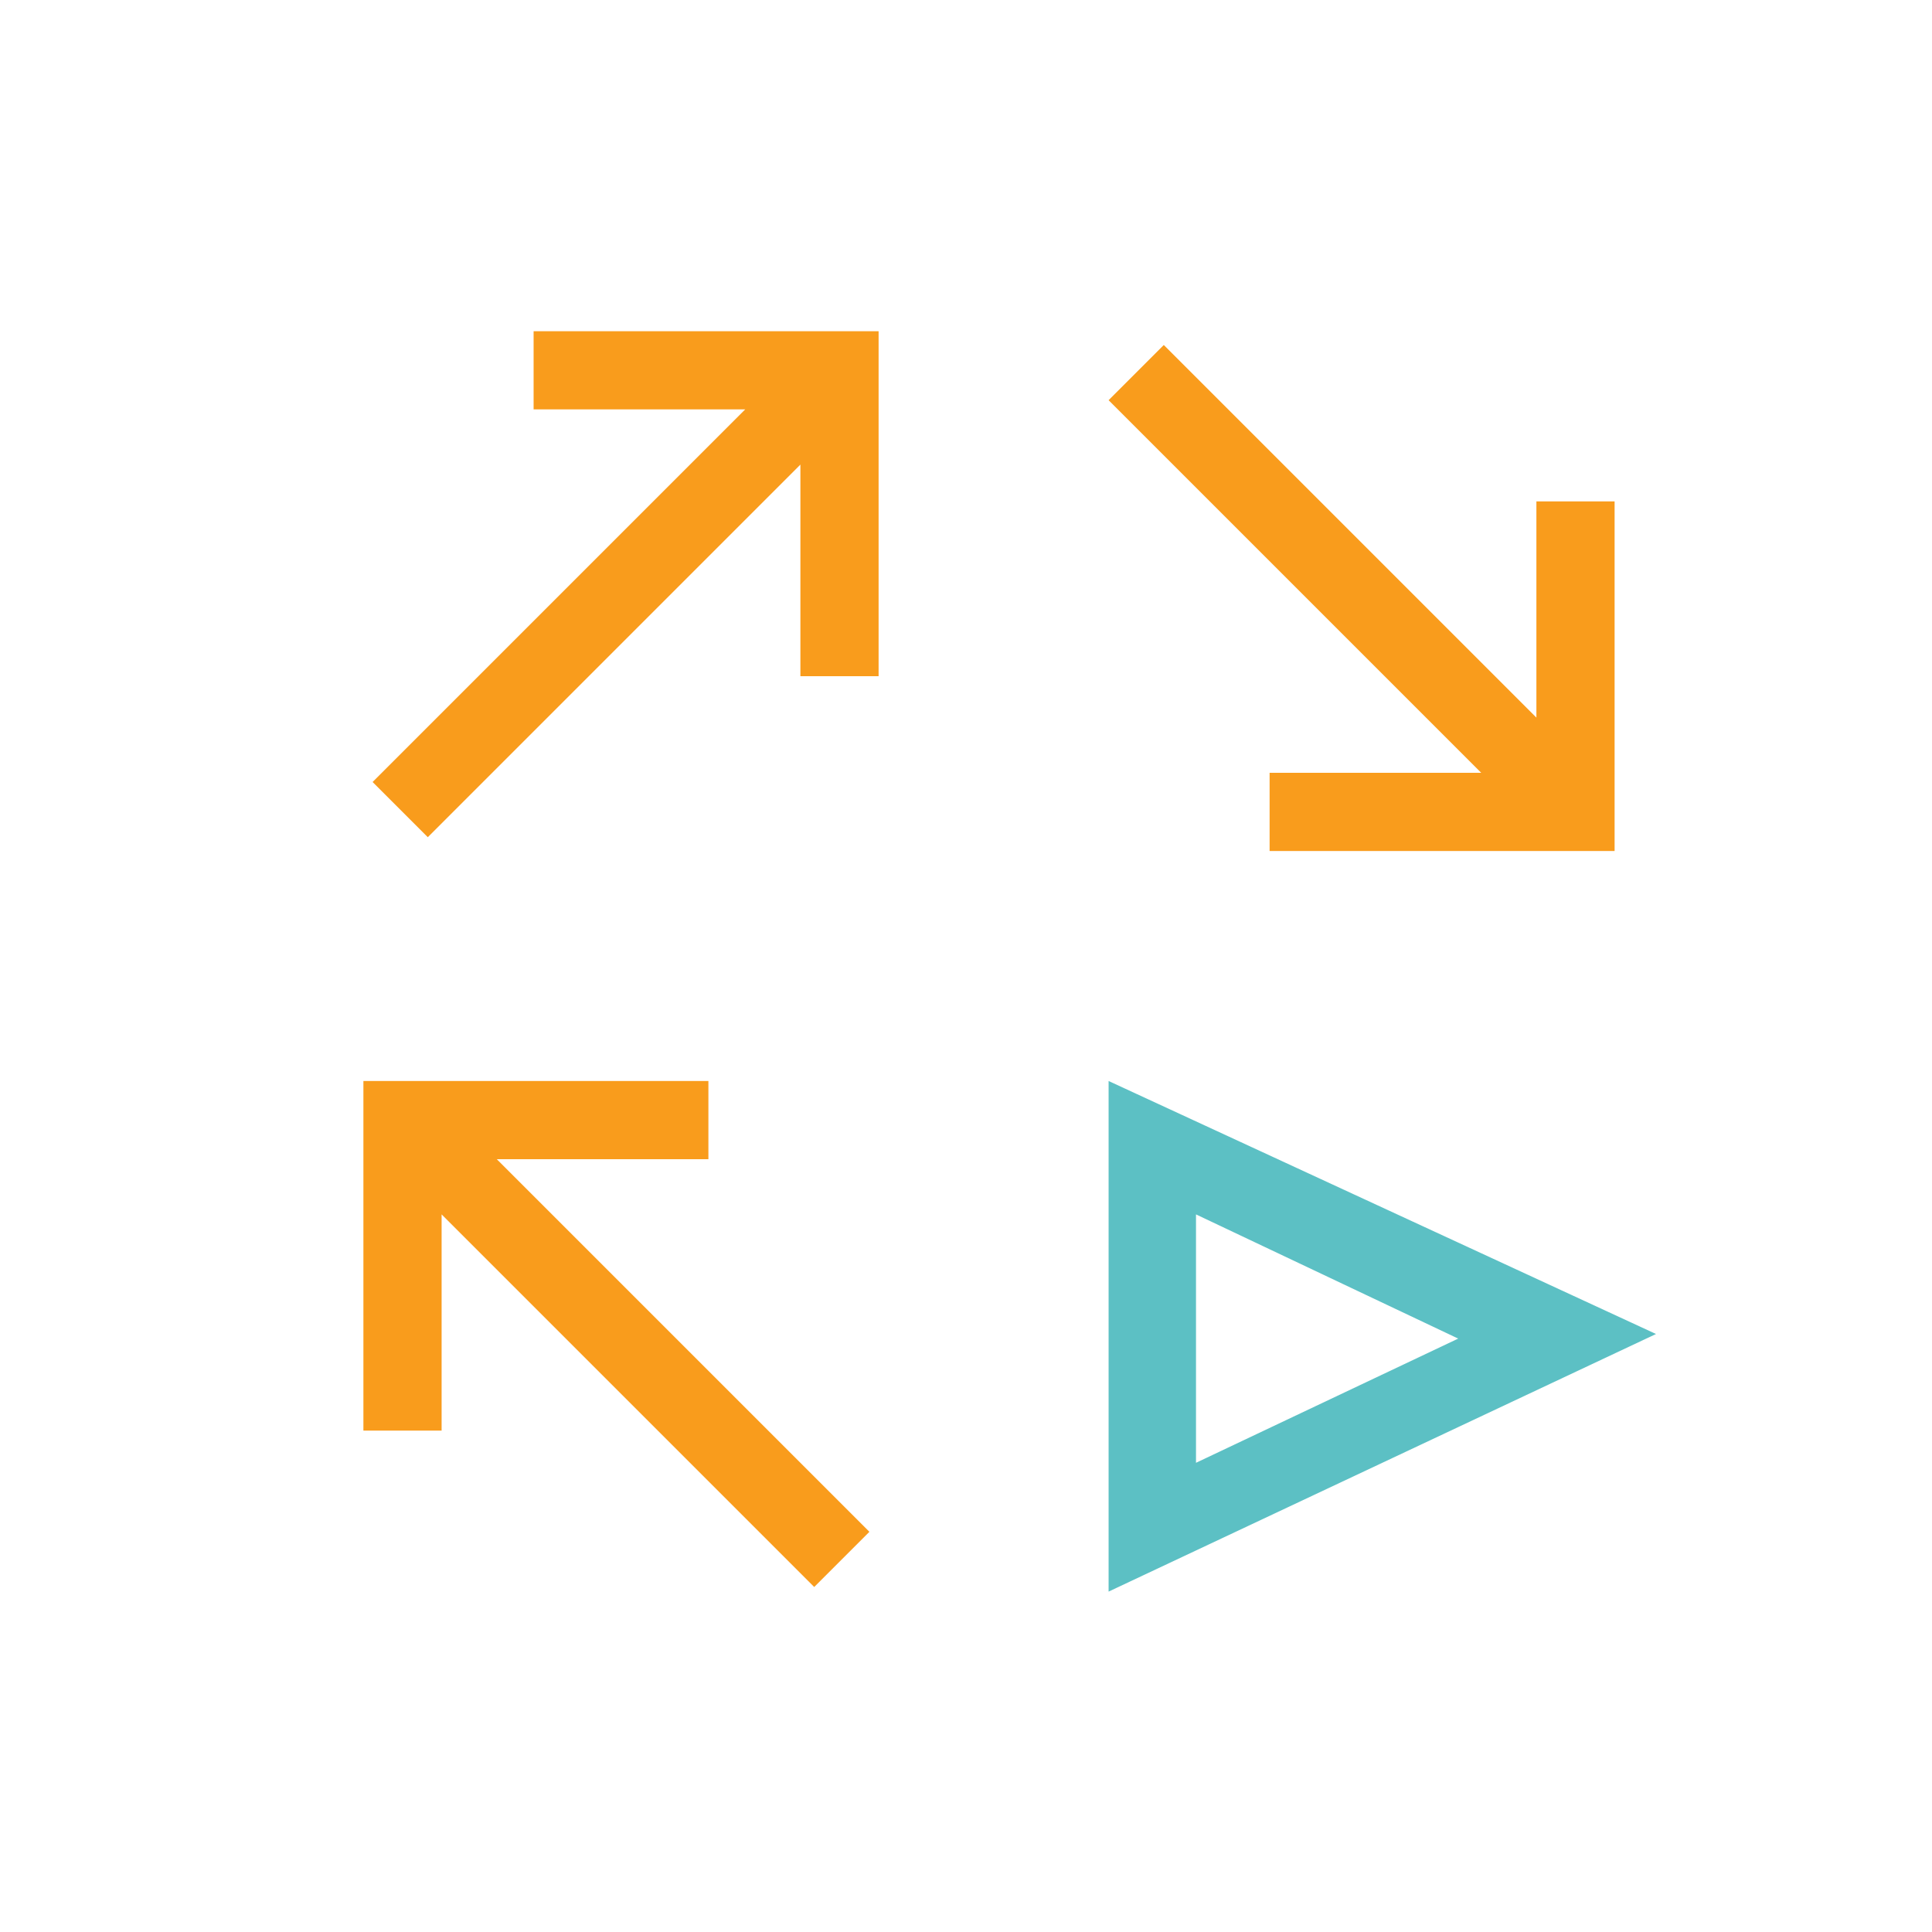 <?xml version="1.0" encoding="UTF-8" standalone="no"?>
<!-- Generator: Adobe Illustrator 19.1.0, SVG Export Plug-In . SVG Version: 6.00 Build 0)  -->

<svg
    xmlns:dc="http://purl.org/dc/elements/1.1/"
    xmlns:cc="http://creativecommons.org/ns#"
    xmlns:rdf="http://www.w3.org/1999/02/22-rdf-syntax-ns#"
    xmlns="http://www.w3.org/2000/svg"
    xmlns:sodipodi="http://sodipodi.sourceforge.net/DTD/sodipodi-0.dtd"
    xmlns:inkscape="http://www.inkscape.org/namespaces/inkscape"
    version="1.1"
    id="Layer_1"
    x="0px"
    y="0px"
    viewBox="-284 376 42 42"
    style="enable-background:new -284 376 42 42;"
    xml:space="preserve"
    inkscape:version="0.48.4 r9939"
    width="100%"
    height="100%"
    sodipodi:docname="JOBEx.svg">
  <defs
      id="defs19"/>
  <sodipodi:namedview
      pagecolor="#ffffff"
      bordercolor="#666666"
      borderopacity="1"
      objecttolerance="10"
      gridtolerance="10"
      guidetolerance="10"
      inkscape:pageopacity="0"
      inkscape:pageshadow="2"
      inkscape:window-width="747"
      inkscape:window-height="657"
      id="namedview17"
      showgrid="false"
      inkscape:zoom="5.6190476"
      inkscape:cx="22.073552"
      inkscape:cy="21"
      inkscape:window-x="276"
      inkscape:window-y="101"
      inkscape:window-maximized="0"
      inkscape:current-layer="Layer_1"/>
  <style
      type="text/css"
      id="style3">
	.st0{fill:none;}
	.st1{fill:#F99C1C;}
	.st2{fill:#5CC0C4;}
</style>
  <polygon
      style="fill:#f99c1c"
      id="polygon9"
      points="-276.1,399.5 -276.1,407.1 -274.4,407.1 -274.4,402.4 -266.3,410.5 -265.1,409.3 -273.2,401.2 -268.6,401.2 -268.6,399.5 "
      class="st1"/>
  <path
      style="fill:#5cc0c4"
      inkscape:connector-curvature="0"
      id="path15"
      d="m -259.9,399.5 v 11.1 l 11.9,-5.6 -11.9,-5.5 z m 1.9,2.9 5.7,2.7 -5.7,2.7 v -5.4 z"
      class="st2"/>
  <polygon
      style="fill:none"
      id="polygon7"
      points="-248.5,409.5 -254.2,406.8 -254.2,412.1 "
      class="st0"/>
  <polygon
      style="fill:#f99c1c"
      id="polygon11"
      points="-275.9,393 -274.7,394.2 -266.6,386.1 -266.6,390.7 -264.9,390.7 -264.9,383.2 -272.4,383.2 -272.4,384.9 -267.8,384.9 "
      class="st1"/>
  <polygon
      style="fill:#f99c1c"
      id="polygon13"
      points="-248.9,386.9 -250.6,386.9 -250.6,391.6 -258.7,383.5 -259.9,384.7 -251.8,392.8 -256.4,392.8 -256.4,394.5 -248.9,394.5 "
      class="st1"/></svg>